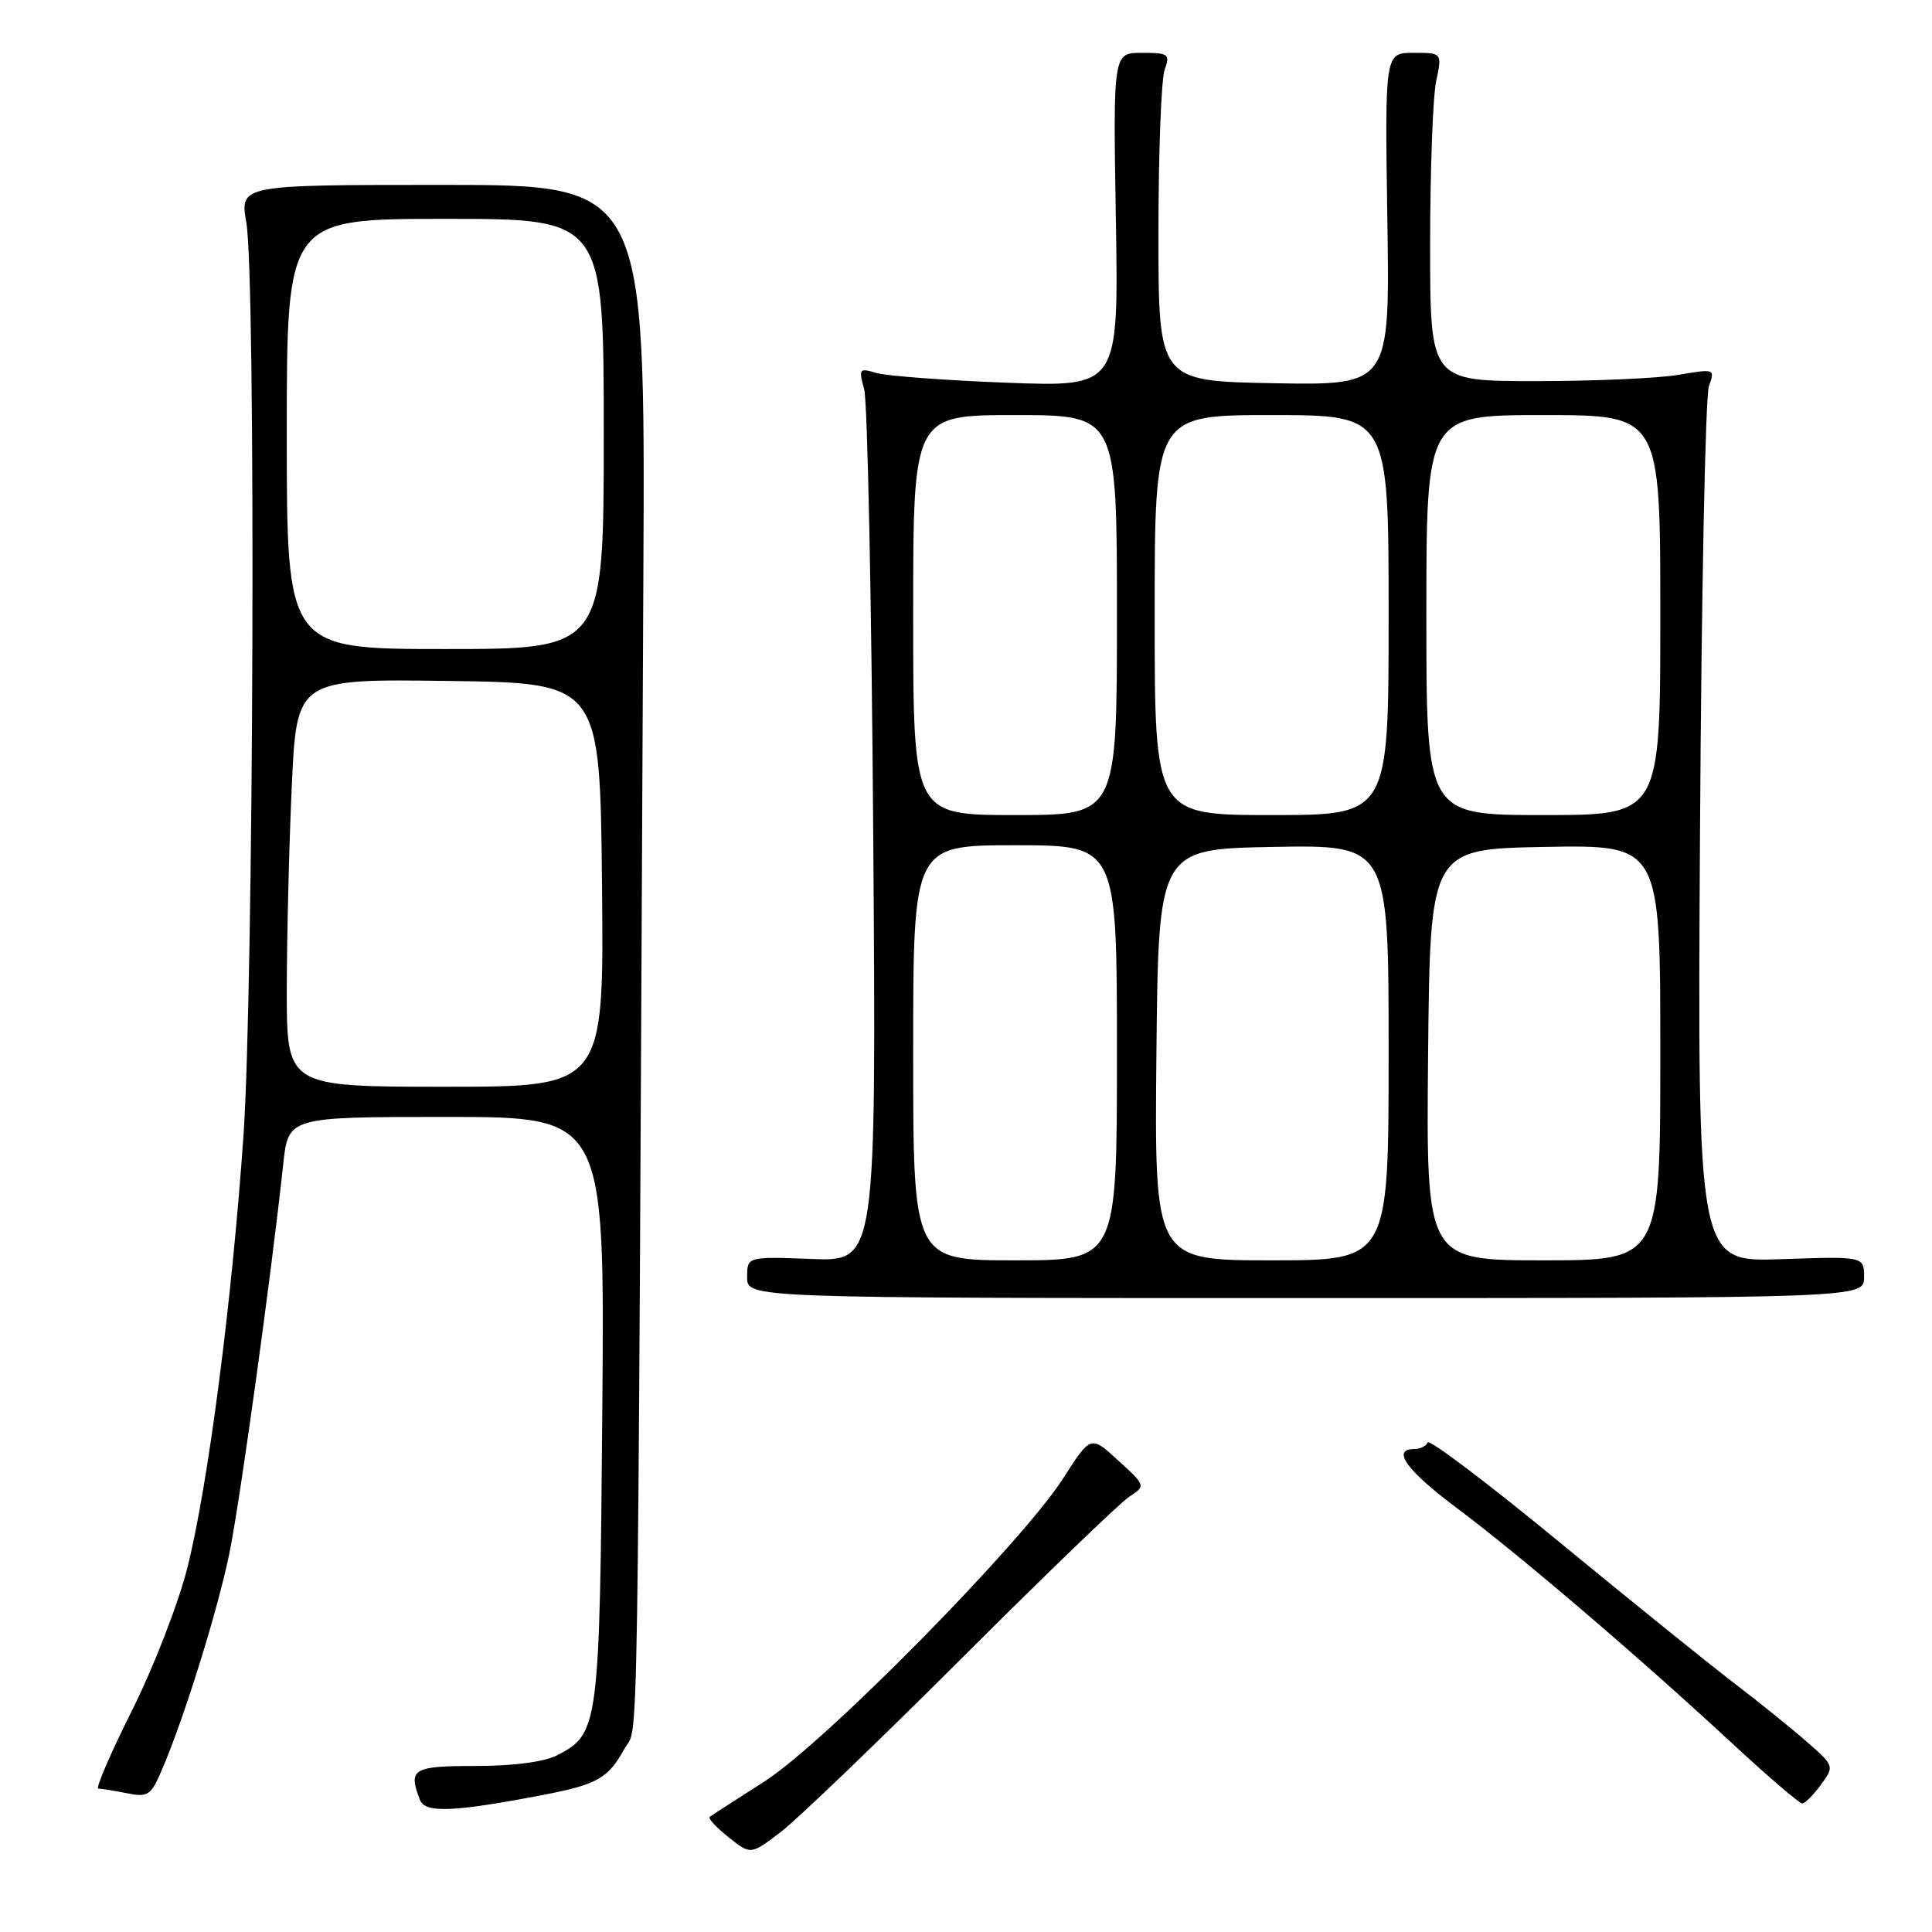 <?xml version="1.0" encoding="UTF-8" standalone="no"?>
<!DOCTYPE svg PUBLIC "-//W3C//DTD SVG 1.1//EN" "http://www.w3.org/Graphics/SVG/1.1/DTD/svg11.dtd" >
<svg xmlns="http://www.w3.org/2000/svg" xmlns:xlink="http://www.w3.org/1999/xlink" version="1.1" viewBox="0 0 256 256">
 <g >
 <path fill="currentColor"
d=" M 127.44 219.72 C 138.41 208.76 148.39 199.14 149.61 198.34 C 151.84 196.88 151.84 196.88 148.18 193.53 C 144.53 190.18 144.53 190.18 140.91 195.84 C 135.44 204.41 109.34 230.90 101.30 236.05 C 97.56 238.44 94.29 240.55 94.04 240.74 C 93.79 240.93 94.91 242.15 96.53 243.44 C 99.48 245.79 99.48 245.79 103.49 242.72 C 105.69 241.03 116.47 230.68 127.44 219.72 Z  M 72.00 237.83 C 79.12 236.47 80.61 235.62 82.74 231.72 C 84.65 228.23 84.45 240.52 85.25 76.00 C 85.50 24.50 85.50 24.50 58.64 24.50 C 31.78 24.50 31.78 24.50 32.64 29.50 C 33.92 36.94 33.62 130.84 32.26 150.50 C 30.74 172.42 27.58 196.77 24.84 207.69 C 23.65 212.43 20.34 220.96 17.49 226.65 C 14.64 232.34 12.63 237.00 13.03 237.00 C 13.42 237.00 15.13 237.28 16.81 237.61 C 19.63 238.18 20.01 237.92 21.52 234.36 C 24.46 227.46 28.85 213.36 30.39 205.84 C 31.79 199.06 35.96 168.88 37.53 154.25 C 38.20 148.00 38.20 148.00 59.16 148.00 C 80.13 148.00 80.13 148.00 79.81 186.75 C 79.46 228.84 79.34 229.74 73.85 232.57 C 72.14 233.46 68.06 234.00 63.05 234.00 C 54.69 234.00 54.06 234.38 55.64 238.49 C 56.32 240.27 60.08 240.12 72.00 237.83 Z  M 241.29 236.47 C 243.07 234.03 243.06 233.99 239.47 230.84 C 237.47 229.09 233.07 225.53 229.67 222.94 C 226.28 220.34 215.85 211.93 206.50 204.23 C 197.15 196.54 189.35 190.64 189.17 191.13 C 188.98 191.61 188.20 192.00 187.42 192.00 C 184.33 192.00 186.33 194.80 192.98 199.78 C 201.33 206.02 217.17 219.56 229.32 230.82 C 234.17 235.32 238.44 238.99 238.82 238.97 C 239.19 238.95 240.31 237.83 241.29 236.47 Z  M 247.00 169.23 C 247.00 166.47 247.00 166.47 235.96 166.85 C 224.92 167.22 224.92 167.22 225.26 110.36 C 225.44 79.09 225.97 52.45 226.44 51.17 C 227.27 48.86 227.22 48.85 222.39 49.67 C 219.70 50.13 211.20 50.50 203.50 50.50 C 189.50 50.50 189.50 50.50 189.50 32.50 C 189.50 22.60 189.86 12.81 190.30 10.75 C 191.09 7.00 191.09 7.00 187.30 7.00 C 183.50 7.00 183.50 7.00 183.83 29.03 C 184.17 51.05 184.17 51.05 168.83 50.78 C 153.50 50.50 153.50 50.50 153.50 31.00 C 153.50 20.27 153.87 10.49 154.32 9.25 C 155.07 7.17 154.85 7.00 151.31 7.00 C 147.49 7.00 147.49 7.00 147.86 29.14 C 148.22 51.28 148.22 51.28 133.36 50.71 C 125.19 50.40 117.42 49.81 116.10 49.42 C 113.85 48.73 113.76 48.87 114.51 51.60 C 114.95 53.19 115.49 79.85 115.71 110.82 C 116.11 167.15 116.11 167.15 107.55 166.82 C 99.00 166.50 99.00 166.50 99.00 169.25 C 99.00 172.00 99.00 172.00 173.00 172.00 C 247.00 172.00 247.00 172.00 247.00 169.23 Z  M 38.00 131.25 C 38.01 124.24 38.30 112.08 38.66 104.23 C 39.31 89.96 39.31 89.96 59.41 90.23 C 79.50 90.50 79.50 90.50 79.77 117.25 C 80.03 144.00 80.03 144.00 59.02 144.00 C 38.00 144.00 38.00 144.00 38.00 131.25 Z  M 38.00 57.50 C 38.00 29.00 38.00 29.00 59.00 29.00 C 80.00 29.00 80.00 29.00 80.00 57.50 C 80.00 86.00 80.00 86.00 59.00 86.00 C 38.00 86.00 38.00 86.00 38.00 57.50 Z  M 121.00 139.50 C 121.00 112.00 121.00 112.00 134.50 112.00 C 148.00 112.00 148.00 112.00 148.00 139.50 C 148.00 167.00 148.00 167.00 134.50 167.00 C 121.00 167.00 121.00 167.00 121.00 139.50 Z  M 153.23 139.75 C 153.50 112.50 153.50 112.50 168.75 112.22 C 184.00 111.95 184.00 111.95 184.00 139.47 C 184.00 167.00 184.00 167.00 168.48 167.00 C 152.97 167.00 152.97 167.00 153.23 139.75 Z  M 189.23 139.75 C 189.50 112.50 189.50 112.50 204.75 112.22 C 220.00 111.95 220.00 111.95 220.00 139.47 C 220.00 167.00 220.00 167.00 204.48 167.00 C 188.97 167.00 188.97 167.00 189.23 139.75 Z  M 121.00 81.50 C 121.00 55.00 121.00 55.00 134.50 55.00 C 148.00 55.00 148.00 55.00 148.00 81.50 C 148.00 108.00 148.00 108.00 134.50 108.00 C 121.00 108.00 121.00 108.00 121.00 81.50 Z  M 153.00 81.50 C 153.00 55.00 153.00 55.00 168.50 55.00 C 184.00 55.00 184.00 55.00 184.00 81.50 C 184.00 108.00 184.00 108.00 168.50 108.00 C 153.00 108.00 153.00 108.00 153.00 81.50 Z  M 189.00 81.50 C 189.00 55.00 189.00 55.00 204.50 55.00 C 220.00 55.00 220.00 55.00 220.00 81.50 C 220.00 108.00 220.00 108.00 204.50 108.00 C 189.00 108.00 189.00 108.00 189.00 81.50 Z "/>
</g>
</svg>